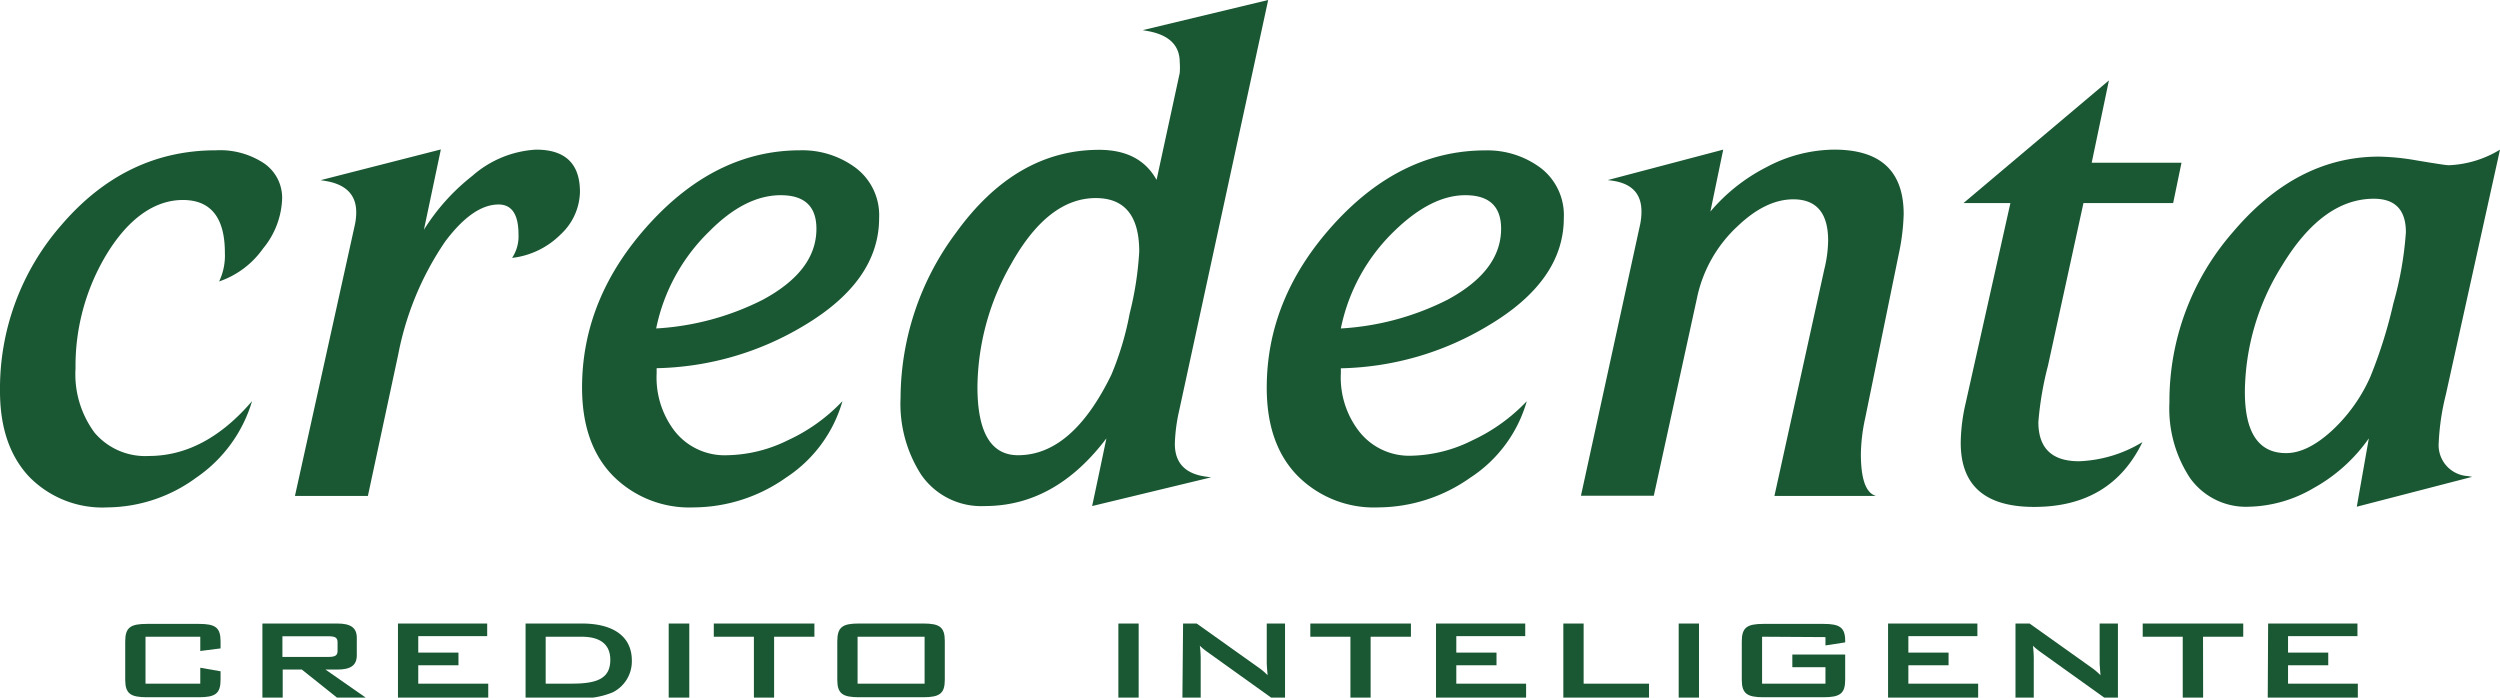 <svg xmlns="http://www.w3.org/2000/svg" viewBox="0 0 261.14 72.87"><defs><style>.cls-1{fill:#1a5733;}</style></defs><g id="Capa_2" data-name="Capa 2"><g id="Capa_1-2" data-name="Capa 1"><path class="cls-1" d="M29.47,20.76a8.62,8.62,0,0,1-2,5.21,9.27,9.27,0,0,1-4.58,3.43,6.33,6.33,0,0,0,.6-3c0-3.67-1.47-5.51-4.39-5.51s-5.69,1.91-8,5.73A22.53,22.53,0,0,0,7.89,38.47a10.25,10.25,0,0,0,2,6.74,6.94,6.94,0,0,0,5.65,2.42q5.88,0,10.79-5.73a14.76,14.76,0,0,1-5.84,8A15.88,15.88,0,0,1,11.24,53,10.69,10.69,0,0,1,3,49.75q-3-3.24-3-8.89A25.94,25.94,0,0,1,6.4,23.52q6.7-7.82,16.15-7.82a8.32,8.32,0,0,1,5.06,1.38A4.36,4.36,0,0,1,29.47,20.76Z"/><path class="cls-1" d="M60.58,20.05a6.22,6.22,0,0,1-2,4.42,8.56,8.56,0,0,1-5.09,2.47,4.06,4.06,0,0,0,.67-2.46c0-2.08-.7-3.12-2.08-3.12q-2.68,0-5.58,3.87a31.44,31.44,0,0,0-4.91,11.83L38.43,51.8H30.81l6.25-28.28a6.21,6.21,0,0,0,.15-1.35q0-2.76-3.28-3.28l-.44-.07,12.56-3.21L44.28,24a21.85,21.85,0,0,1,5.06-5.63A11,11,0,0,1,56,15.63Q60.58,15.63,60.58,20.05Z"/><path class="cls-1" d="M91.83,22.77Q91.83,29.33,84,34a31,31,0,0,1-15.41,4.46V39a9.18,9.18,0,0,0,1.86,6A6.64,6.64,0,0,0,76,47.55,14.77,14.77,0,0,0,82.27,46,18.44,18.44,0,0,0,88,41.9a14.18,14.18,0,0,1-5.91,8A16.81,16.81,0,0,1,72.48,53,11.24,11.24,0,0,1,64,49.67q-3.2-3.3-3.2-9.19,0-9.37,7-17.07T83.57,15.7a9.34,9.34,0,0,1,5.85,1.86A6.2,6.2,0,0,1,91.83,22.77Zm-6.55,1.12q0-3.5-3.73-3.5t-7.48,3.8a19.57,19.57,0,0,0-5.53,10.12,28.17,28.17,0,0,0,11.14-3Q85.29,28.29,85.28,23.89Z"/><path class="cls-1" d="M132.47,0l-9.31,42.94a17.51,17.51,0,0,0-.44,3.42q0,3,3.27,3.43l.52.07-12.43,3q.67-3.12,1.49-7.07-5.35,7.08-12.72,7.07a7.61,7.61,0,0,1-6.63-3.28,13.67,13.67,0,0,1-2.15-8.05,29,29,0,0,1,5.74-17.15q6.27-8.73,15-8.73,4.26,0,6,3.14l2.42-11.17a7.14,7.14,0,0,0,0-1.12c0-1.78-1.14-2.88-3.42-3.27l-.45-.08ZM119,26.27c0-3.72-1.52-5.58-4.54-5.58q-5,0-8.86,6.92a26.22,26.22,0,0,0-3.5,12.8c0,4.76,1.42,7.14,4.24,7.14q5.66,0,9.75-8.41A31.33,31.33,0,0,0,118,32.75,34.21,34.21,0,0,0,119,26.27Z"/><path class="cls-1" d="M163.35,22.77q0,6.56-7.89,11.24a30.94,30.94,0,0,1-15.4,4.46V39a9.18,9.18,0,0,0,1.86,6,6.64,6.64,0,0,0,5.58,2.6A14.81,14.81,0,0,0,153.79,46a18.68,18.68,0,0,0,5.69-4.09,14.15,14.15,0,0,1-5.92,8A16.78,16.78,0,0,1,144,53a11.24,11.24,0,0,1-8.48-3.32q-3.21-3.3-3.2-9.19,0-9.37,7-17.07t15.81-7.71a9.29,9.29,0,0,1,5.84,1.86A6.21,6.21,0,0,1,163.35,22.77Zm-6.55,1.12q0-3.5-3.74-3.5-3.59,0-7.47,3.8a19.5,19.5,0,0,0-5.53,10.12,28.22,28.22,0,0,0,11.14-3Q156.8,28.29,156.8,23.89Z"/><path class="cls-1" d="M198.85,22.37a22.4,22.4,0,0,1-.52,4.2l-3.5,17.11a18.65,18.65,0,0,0-.45,3.73c0,2.63.52,4.09,1.57,4.39h-10.6l5.21-23.67a13.19,13.19,0,0,0,.4-3q0-4.3-3.63-4.31-2.9,0-5.85,2.83a14.13,14.13,0,0,0-4.23,7.53l-4.5,20.6h-7.61l6.17-28.28a6.51,6.51,0,0,0,.15-1.42q0-2.75-3-3.2l-.52-.07L180,15.63l-1.34,6.47a18.89,18.89,0,0,1,5.84-4.63,15.25,15.25,0,0,1,7.11-1.84Q198.85,15.63,198.85,22.37Z"/><path class="cls-1" d="M227.87,17,227,21.21h-9.37l-3.71,17a33.79,33.79,0,0,0-1,5.88c0,2.73,1.42,4.09,4.24,4.09a13.66,13.66,0,0,0,6.63-2q-3.28,6.78-11.32,6.77-7.67,0-7.66-6.7a19,19,0,0,1,.52-4.16L210,21.21H205.1L220.29,8.4,218.49,17Z"/><path class="cls-1" d="M261.14,15.63l-5.66,25.6a25.08,25.08,0,0,0-.74,5,3.23,3.23,0,0,0,3.05,3.5l.44.08-12.05,3.12,1.26-7.14a17.25,17.25,0,0,1-5.8,5.21,13.86,13.86,0,0,1-6.7,1.93,7.18,7.18,0,0,1-6.18-3,13.16,13.16,0,0,1-2.15-7.89,26.82,26.82,0,0,1,6.66-17.83q6.66-7.84,15.21-7.85a24.6,24.6,0,0,1,3.8.37c2.08.35,3.25.53,3.5.53A11.08,11.08,0,0,0,261.14,15.63Zm-9.83,8.63c0-2.33-1.11-3.5-3.35-3.5q-5.36,0-9.6,7a25.16,25.16,0,0,0-3.87,13.17q0,6.41,4.32,6.4c1.44,0,3-.75,4.69-2.27a17.06,17.06,0,0,0,4.09-5.69A49.11,49.11,0,0,0,250,31.7,36.26,36.26,0,0,0,251.31,24.26Z"/><path class="cls-1" d="M15.2,66.51v4.9h5.72V69.75l2.12.37V71c0,1.45-.55,1.83-2.26,1.83H15.34c-1.71,0-2.26-.38-2.26-1.83V67c0-1.46.55-1.83,2.26-1.83h5.44c1.71,0,2.26.37,2.26,1.83v.73L20.92,68V66.51Z"/><path class="cls-1" d="M27.41,65.13h7.81c1.39,0,2.05.42,2.05,1.5v1.81c0,1.08-.66,1.5-2.05,1.5H34l4.2,2.93h-3l-3.67-2.93h-2v2.93H27.41Zm2.09,1.33v2.16h4.76c.66,0,1-.1,1-.61v-.93c0-.51-.3-.62-1-.62Z"/><path class="cls-1" d="M41.57,65.13h9.32v1.32h-7.2v1.72h4.2v1.32h-4.2v1.92H51v1.46H41.57Z"/><path class="cls-1" d="M54.9,65.13h5.86C64.17,65.13,66,66.55,66,69a3.62,3.62,0,0,1-2,3.32,8.31,8.31,0,0,1-3.74.6H54.9Zm4.85,6.28c2.69,0,4-.57,4-2.49,0-1.57-1-2.41-3-2.41H57v4.9Z"/><path class="cls-1" d="M69.85,65.13H72v7.74H69.85Z"/><path class="cls-1" d="M80.86,72.87H78.75V66.51H74.56V65.13H85.07v1.38H80.86Z"/><path class="cls-1" d="M89.72,65.13h6.71c1.72,0,2.26.37,2.26,1.83V71c0,1.45-.54,1.83-2.26,1.83H89.72c-1.71,0-2.26-.38-2.26-1.83V67C87.46,65.5,88,65.13,89.72,65.13Zm6.86,6.28v-4.9h-7v4.9Z"/><path class="cls-1" d="M116.82,65.13h2.12v7.74h-2.12Z"/><path class="cls-1" d="M123.58,65.13H125l6.41,4.56a7,7,0,0,1,1,.84c-.06-.65-.09-1.1-.09-1.34V65.13h1.91v7.74h-1.45l-6.69-4.79a6.35,6.35,0,0,1-.76-.63,11.4,11.4,0,0,1,.09,1.23v4.19h-1.91Z"/><path class="cls-1" d="M143.17,72.87h-2.11V66.51h-4.19V65.13h10.51v1.38h-4.21Z"/><path class="cls-1" d="M150,65.13h9.32v1.32h-7.2v1.72h4.2v1.32h-4.2v1.92h7.29v1.46H150Z"/><path class="cls-1" d="M163.3,65.13h2.12v6.28h6.83v1.46H163.3Z"/><path class="cls-1" d="M175.35,65.13h2.12v7.74h-2.12Z"/><path class="cls-1" d="M184.06,66.51v4.9h6.62V69.69h-3.46V68.37h5.52V71c0,1.45-.54,1.83-2.26,1.83H184.2c-1.71,0-2.26-.38-2.26-1.83V67c0-1.46.55-1.83,2.26-1.83h6.28c1.66,0,2.26.36,2.26,1.75v.18l-2.06.32v-.87Z"/><path class="cls-1" d="M197.22,65.13h9.33v1.32h-7.21v1.72h4.2v1.32h-4.2v1.92h7.29v1.46h-9.41Z"/><path class="cls-1" d="M210.53,65.13H212l6.41,4.56a7,7,0,0,1,1,.84c-.05-.65-.09-1.1-.09-1.34V65.13h1.91v7.74H219.8l-6.69-4.79a7.24,7.24,0,0,1-.76-.63,11.4,11.4,0,0,1,.09,1.23v4.19h-1.91Z"/><path class="cls-1" d="M230.13,72.87H228V66.51h-4.18V65.13h10.5v1.38h-4.2Z"/><path class="cls-1" d="M236.92,65.13h9.33v1.32H239v1.72h4.2v1.32H239v1.92h7.29v1.46h-9.41Z"/></g></g></svg>